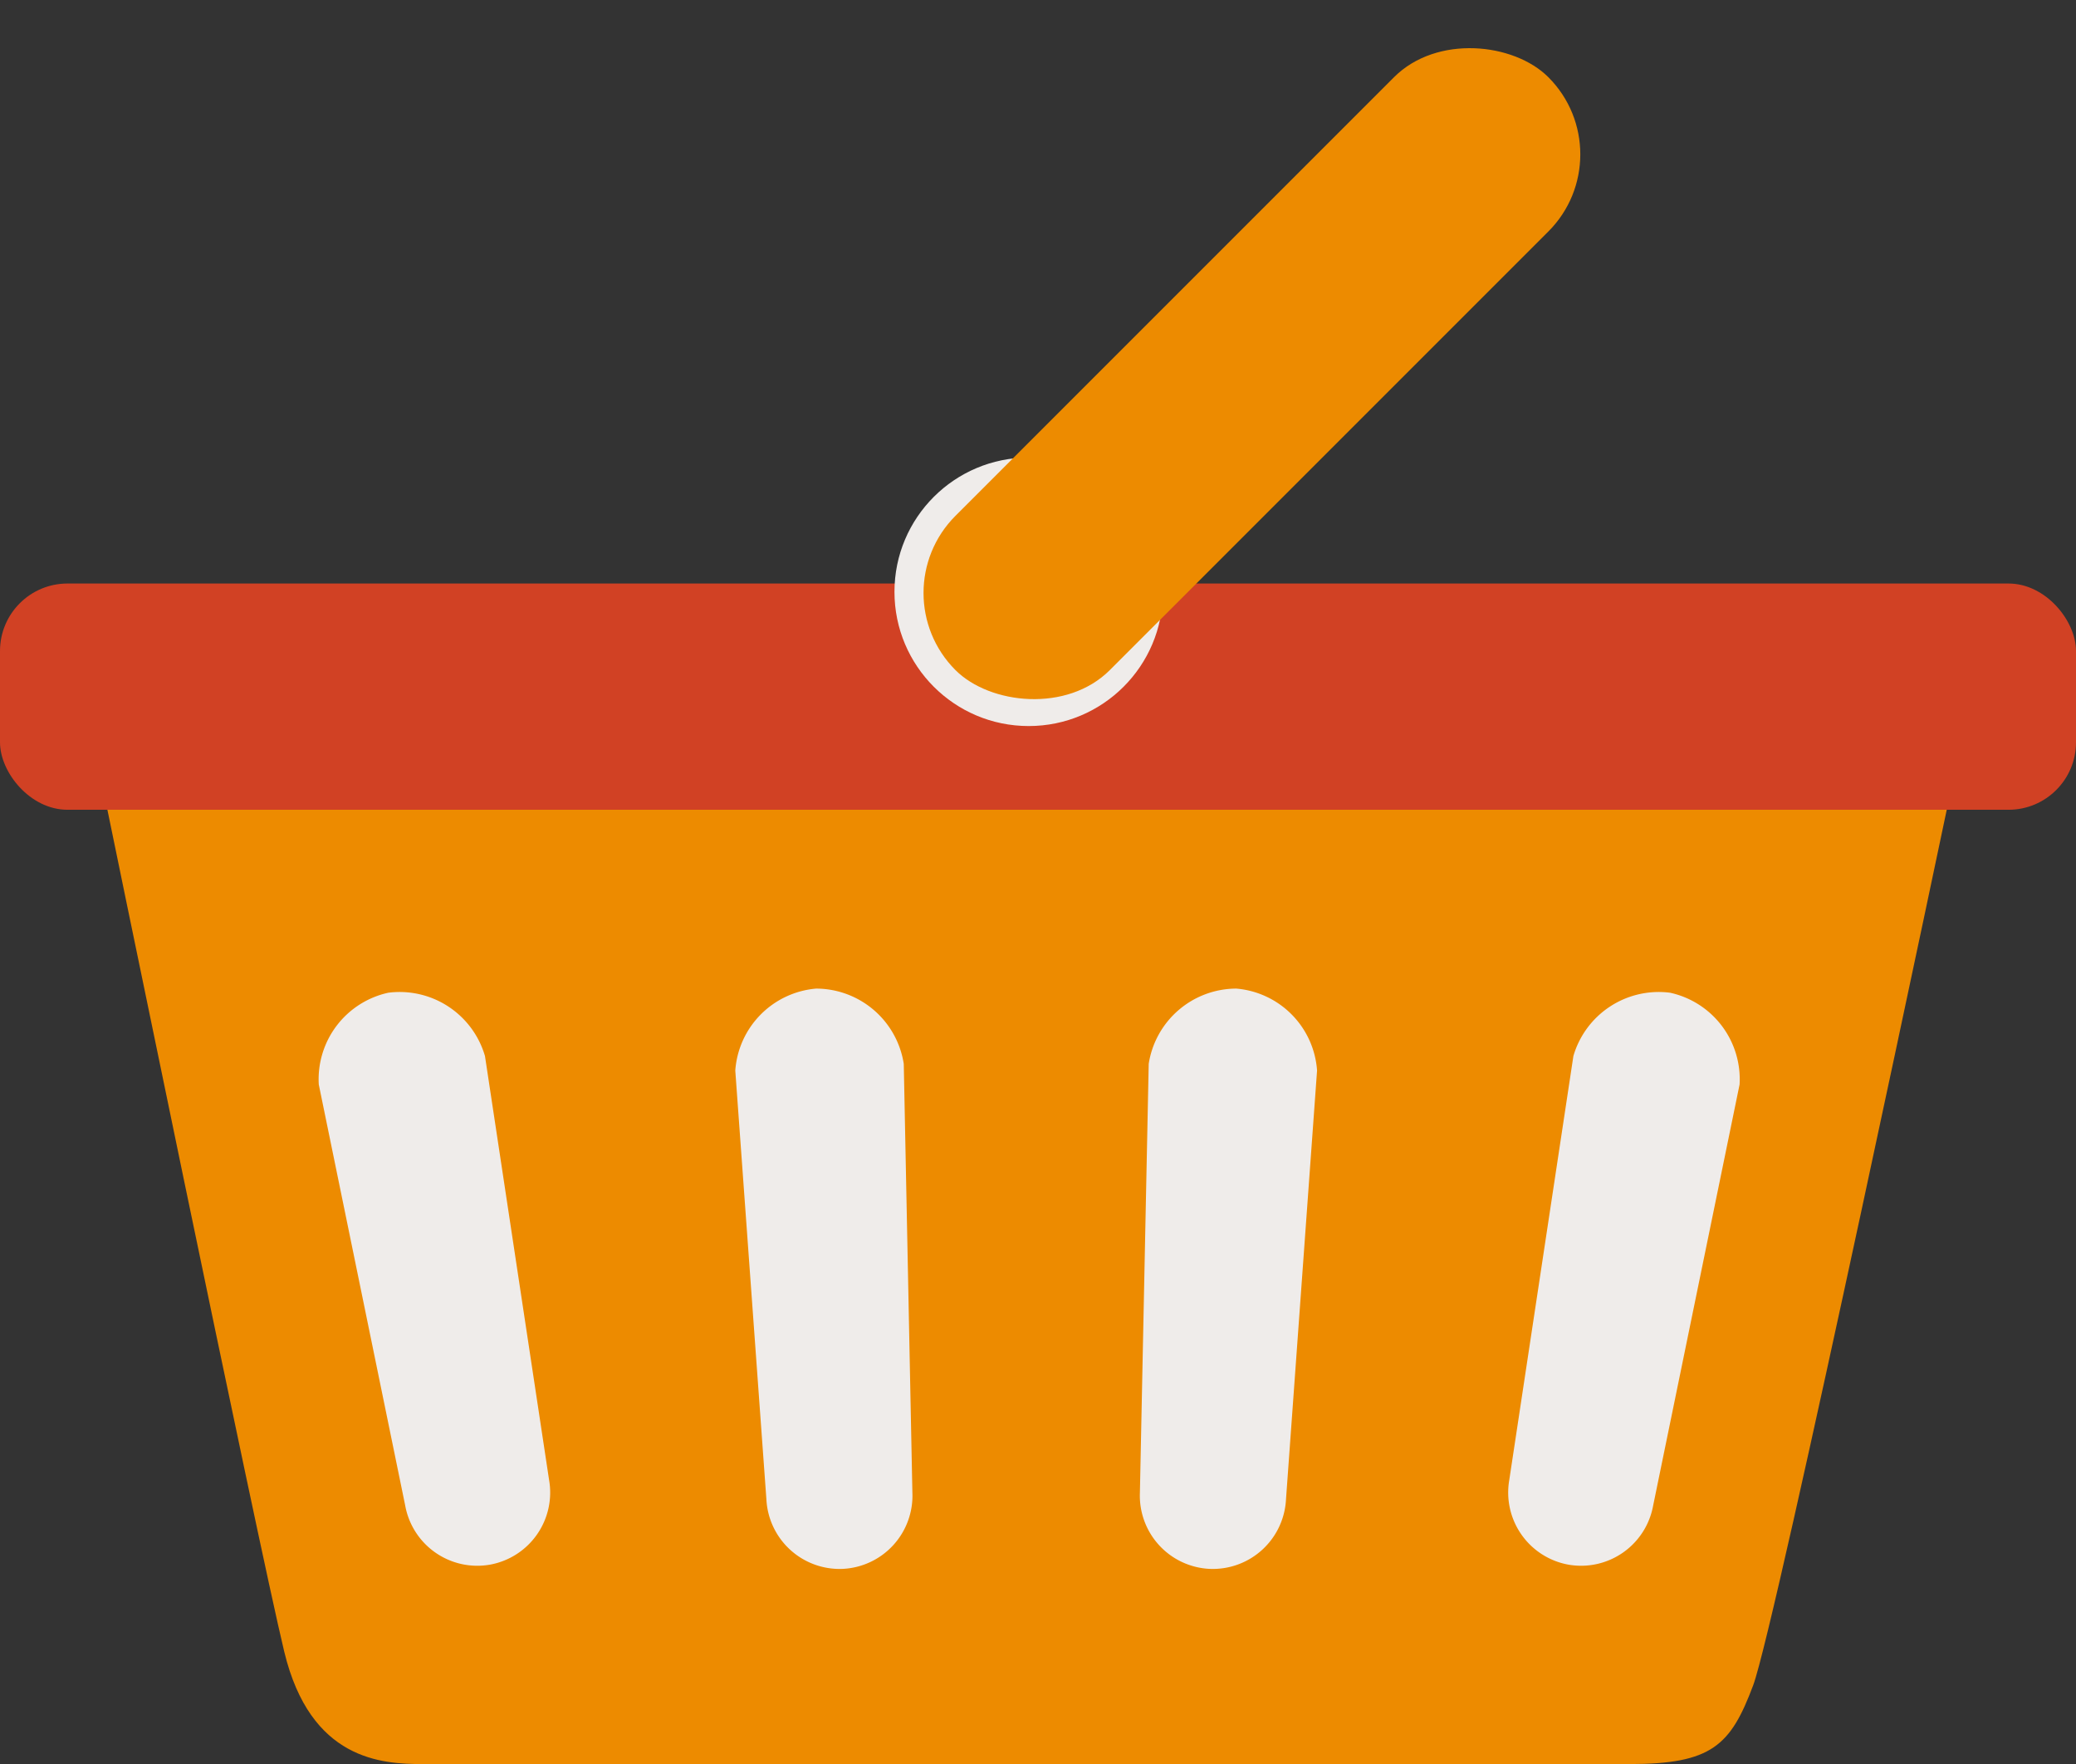 <svg xmlns="http://www.w3.org/2000/svg" width="79.685" height="67.703" viewBox="0 0 79.685 67.703">
  <rect x="0" y="0" width="79.685" height="67.703" fill="#333333" stroke="none"/>
  <g id="_3" data-name="3" transform="translate(-596.846 -42.561)">
    <path id="Path_53" data-name="Path 53" d="M600.78,72.723h70.983s-6.761,32.219-7.624,34.52-1.582,3.021-4.746,3.021H613.078c-1.582,0-4.315-.144-5.322-4.315S600.78,72.723,600.78,72.723Z" fill="#ed8b00"/>
    <rect id="Rectangle_1" data-name="Rectangle 1" width="79.685" height="8.683" rx="2.59" transform="translate(596.846 64.956)" fill="#d14124"/>
    <circle id="Ellipse_1" data-name="Ellipse 1" cx="5.152" cy="5.152" r="5.152" transform="translate(631.179 60.122)" fill="#efecea"/>
    <path id="Path_54" data-name="Path 54" d="M629.194,102.773h0a2.815,2.815,0,0,1-2.931-2.674l-1.194-16.452a3.4,3.4,0,0,1,3.105-3.145h0a3.412,3.412,0,0,1,3.362,2.889l.331,16.452A2.812,2.812,0,0,1,629.194,102.773Z" fill="#efecea"/>
    <path id="Path_55" data-name="Path 55" d="M643.278,102.773h0a2.814,2.814,0,0,0,2.93-2.674L647.4,83.647a3.394,3.394,0,0,0-3.1-3.145h0a3.412,3.412,0,0,0-3.362,2.889L640.6,99.843A2.813,2.813,0,0,0,643.278,102.773Z" fill="#efecea"/>
    <path id="Path_56" data-name="Path 56" d="M657.05,102.611h0a2.812,2.812,0,0,0,3.251-2.271l3.317-16.158a3.4,3.4,0,0,0-2.671-3.522h0a3.413,3.413,0,0,0-3.708,2.43l-2.461,16.27A2.813,2.813,0,0,0,657.05,102.611Z" fill="#efecea"/>
    <path id="Path_57" data-name="Path 57" d="M615.651,102.611h0a2.812,2.812,0,0,1-3.252-2.271l-3.317-16.158a3.4,3.4,0,0,1,2.672-3.522h0a3.412,3.412,0,0,1,3.707,2.43l2.461,16.27A2.812,2.812,0,0,1,615.651,102.611Z" fill="#efecea"/>
    <rect id="Rectangle_2" data-name="Rectangle 2" width="32.182" height="8.376" rx="4.188" transform="translate(630.56 65.318) rotate(-45)" fill="#ed8b00"/>
  </g>
</svg>
